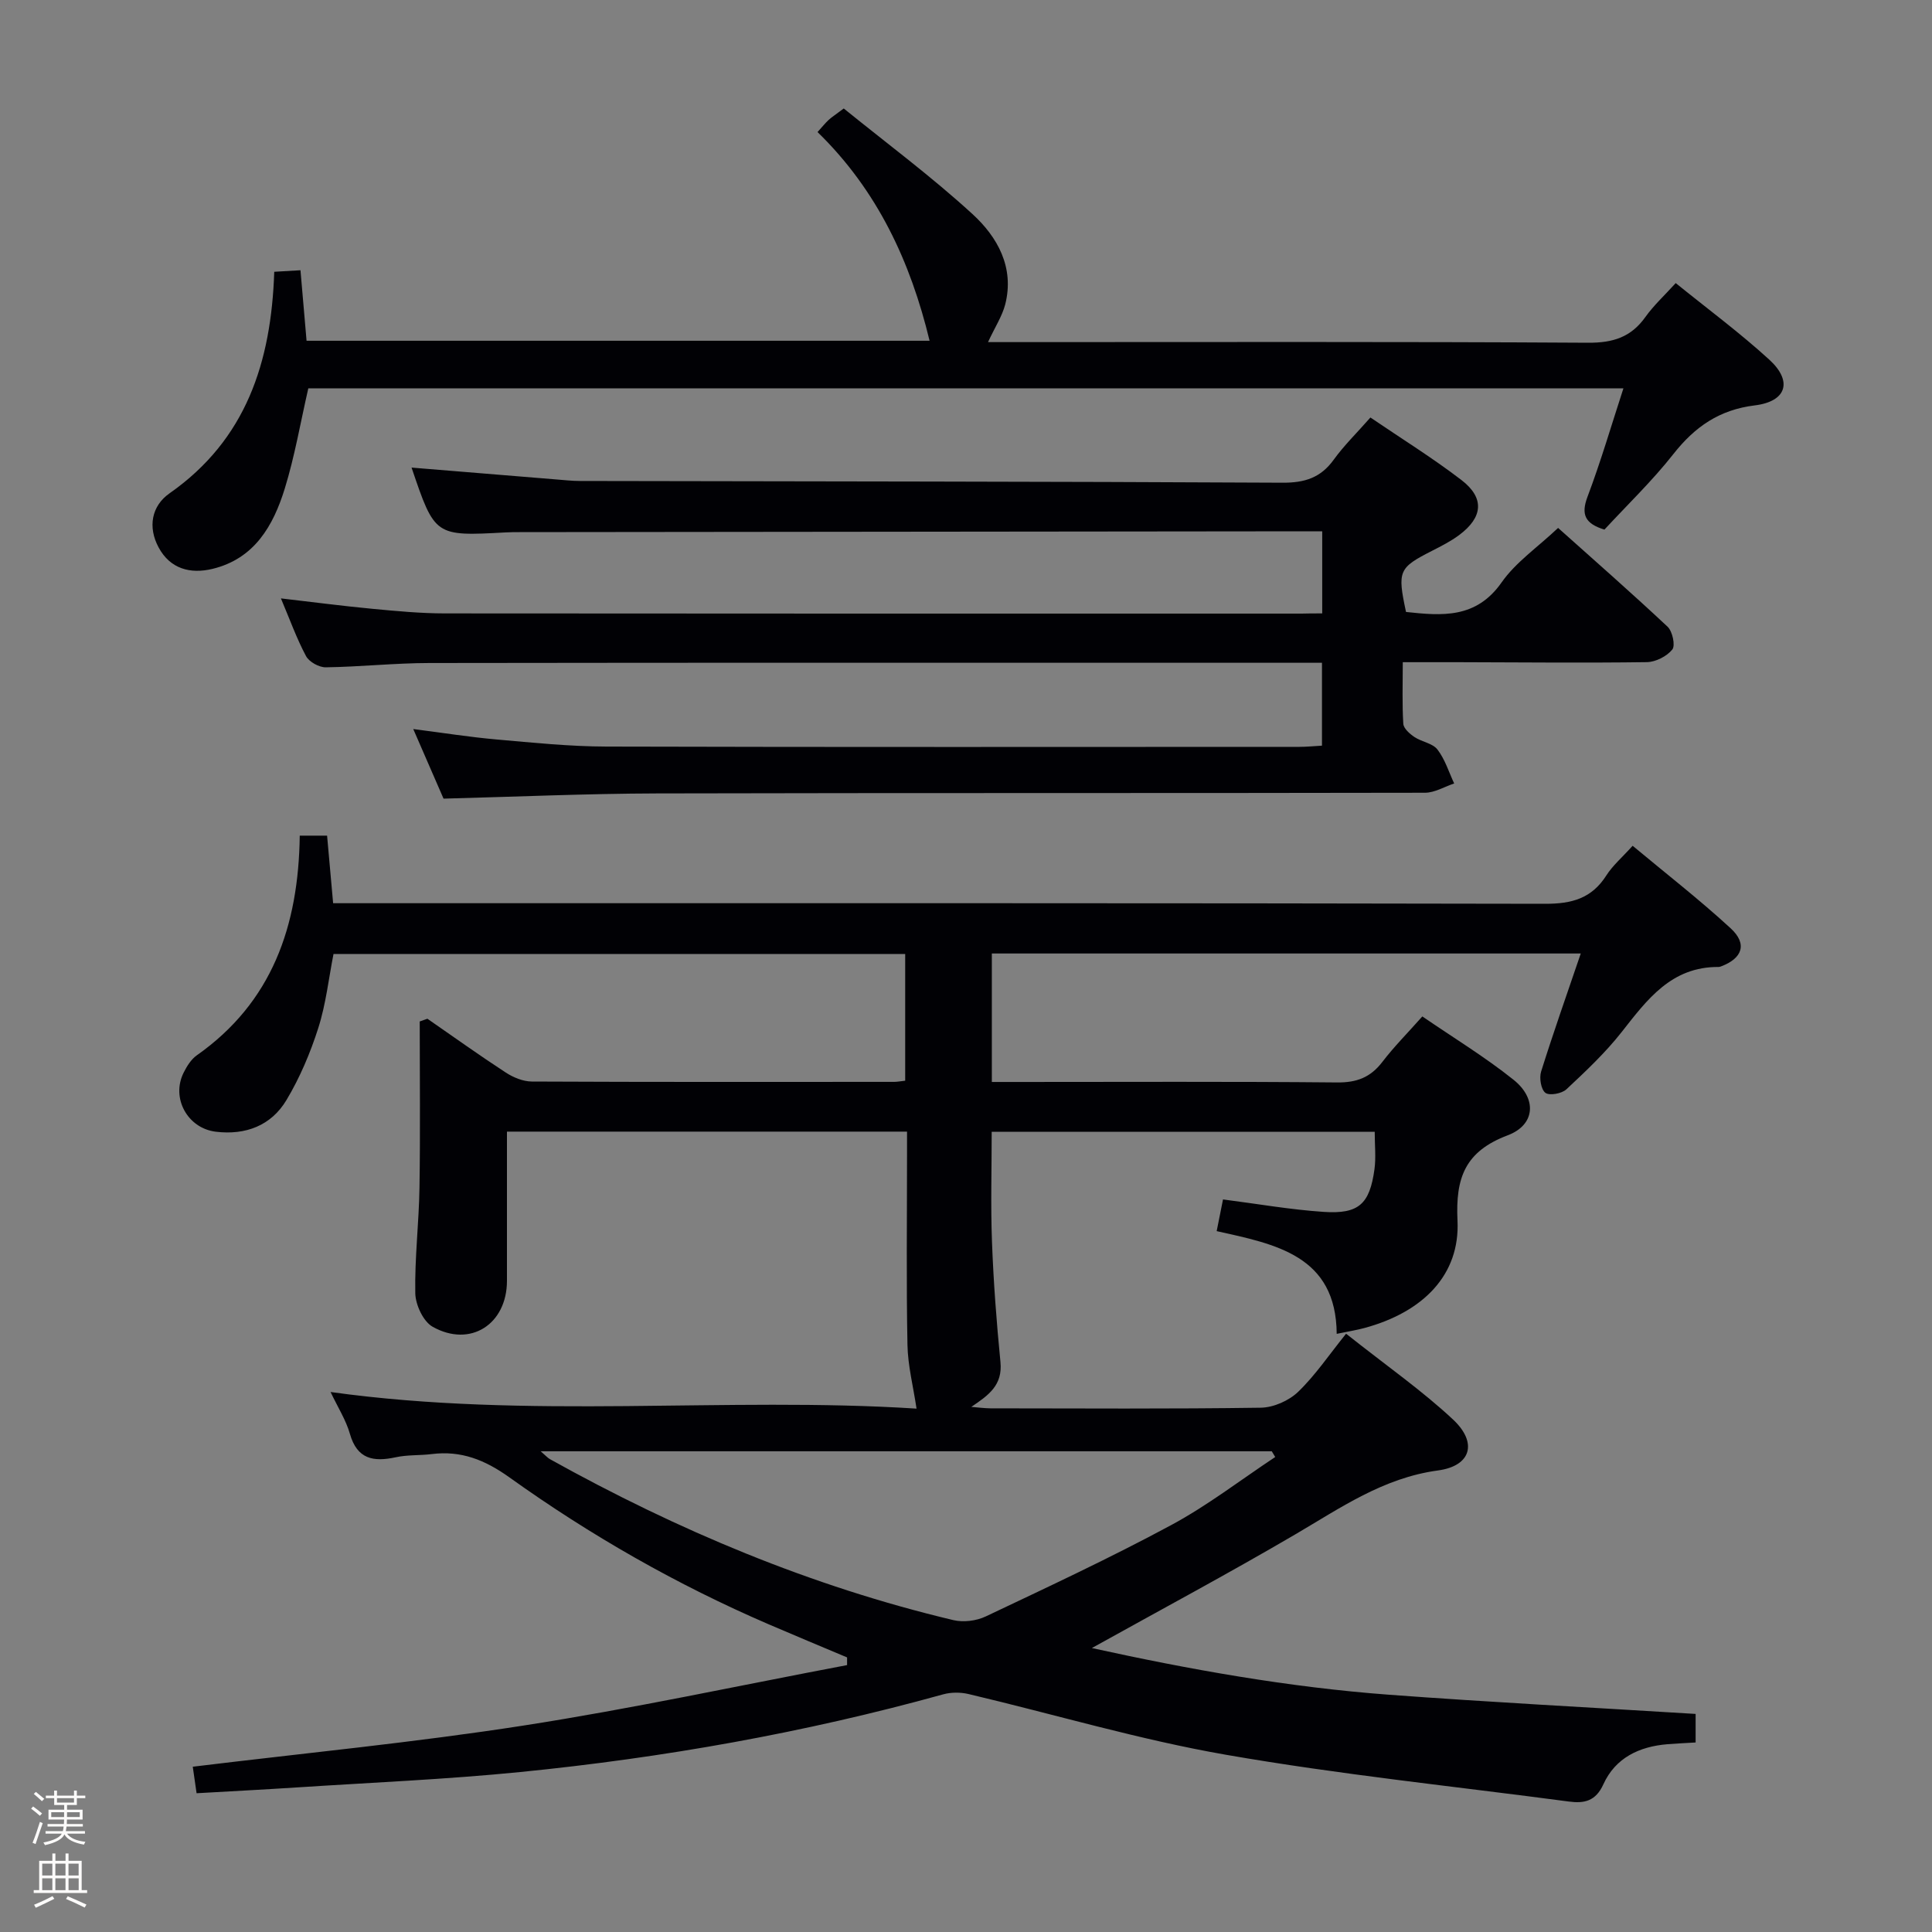 <svg enable-background="new 0 0 400 400" viewBox="0 0 400 400" xmlns="http://www.w3.org/2000/svg"><rect x="0" y="0" width="400" height="400" fill="#808080" stroke="none"/><path d="m6.44 374.46.42-.45c.65.47 1.27.95 1.85 1.44l-.45.49c-.65-.56-1.25-1.06-1.82-1.48m.93 7.33-.63-.26c.55-1.36 1.05-2.8 1.52-4.33.19.1.38.19.59.27-.46 1.29-.95 2.73-1.48 4.32m-.38-10.38.44-.42c.43.34 1.01.82 1.74 1.44l-.49.49c-.53-.51-1.09-1.01-1.69-1.51m2.5.35h1.72v-1.04h.59v1.04h3.52v-1.04h.59v1.04h1.75v.53h-1.75v1.42h-2.03v.97h3.22v2.03h-3.24c0 .35-.01.66-.03.93h3.32v.53h-3.37c-.03.27-.08.58-.15.94h3.96v.53h-3.71c.67.92 1.93 1.48 3.79 1.68-.13.24-.23.44-.29.59-2.13-.38-3.48-1.08-4.04-2.12-.43.97-1.77 1.72-4.03 2.23-.09-.19-.2-.37-.33-.55 2.1-.42 3.37-1.03 3.81-1.83h-3.36v-.53h3.58c.08-.29.13-.61.16-.94h-3.33v-.53h3.39c.02-.27.04-.58.04-.93h-3.23v-2.03h3.25v-.97h-2.07v-1.42h-1.73zm1.12 3.44v1h2.65c.01-.3.02-.44.01-.4v-.25-.35zm1.19-2h3.52v-.91h-3.52zm4.71 2h-2.63v.59c0 .15-.01.28-.01.4h2.64z" fill="#fcfbfa"/><path d="m13.56 383.74h.63v1.52h2.72v6.07h1.13v.6h-11.06v-.6h1.13v-6.07h2.73v-1.52h.63v1.52h2.1v-1.52zm-2.69 8.83.38.56c-1.24.63-2.53 1.25-3.85 1.85-.1-.21-.21-.42-.34-.63 1.36-.55 2.63-1.15 3.81-1.78m-2.13-4.27h2.1v-2.45h-2.1zm0 3.04h2.1v-2.46h-2.1zm2.72-3.04h2.1v-2.45h-2.1zm0 3.04h2.1v-2.46h-2.1zm6.07 3.6c-1.41-.71-2.7-1.3-3.86-1.78l.35-.56c1.45.62 2.75 1.19 3.88 1.72zm-1.25-9.09h-2.1v2.45h2.1zm-2.09 5.49h2.1v-2.46h-2.1z" fill="#fcfbfa"/><g fill="#010105"><path d="m62.06 173.01h5.66c.42 4.67.82 9.2 1.25 13.99h6.52c81.49 0 162.98-.05 244.47.12 5.49.01 9.59-1.12 12.61-5.86 1.31-2.06 3.26-3.72 5.45-6.15 6.92 5.77 13.86 11.16 20.3 17.09 3.5 3.22 2.44 6.23-2.02 7.89-.15.06-.32.11-.49.11-9.76-.07-14.77 6.73-20.06 13.47-3.38 4.3-7.43 8.11-11.44 11.86-.95.89-3.51 1.36-4.35.73-.92-.7-1.3-3.08-.89-4.4 2.52-8.04 5.33-15.99 8.21-24.45-40.95 0-81.3 0-121.93 0v26.6h5.5c22 0 44-.11 65.99.1 4.07.04 6.91-1.05 9.36-4.25 2.41-3.15 5.23-5.98 8.28-9.42 6.45 4.43 12.98 8.39 18.9 13.13 4.86 3.89 4.51 9.32-1.22 11.48-8.82 3.33-10.83 8.76-10.4 17.67.54 11.19-7.07 18.93-19.27 22.23-1.59.43-3.23.69-5.74 1.21-.12-16.22-12.65-18.56-24.85-21.27.5-2.51.91-4.58 1.31-6.56 7.11.91 13.97 2.12 20.87 2.58 7.25.48 9.5-1.63 10.49-8.84.33-2.43.05-4.94.05-7.74-26.25 0-52.5 0-79.3 0 0 7.59-.23 15.2.06 22.79.31 8.29.94 16.59 1.75 24.85.48 4.82-2.41 6.87-6.03 9.31 1.32.1 2.63.29 3.95.3 18.66.02 37.33.14 55.99-.13 2.63-.04 5.82-1.45 7.73-3.29 3.58-3.45 6.41-7.68 9.92-12.03 8.57 6.79 15.79 11.82 22.15 17.77 5.11 4.78 3.77 9.6-3.11 10.54-11.39 1.54-20.24 7.79-29.68 13.31-13.75 8.05-27.8 15.57-41.99 23.46 20.17 4.43 40.71 8.12 61.57 9.67 21.02 1.56 42.08 2.65 63.43 3.97v5.91c-1.92.12-3.88.2-5.83.36-5.85.48-10.78 2.82-13.27 8.3-1.59 3.51-3.97 4-7.15 3.57-23.69-3.15-47.5-5.59-71.02-9.69-17.93-3.12-35.49-8.37-53.24-12.56-1.67-.4-3.64-.4-5.29.06-28.7 7.96-57.93 13.13-87.54 16.08-15.38 1.53-30.85 2.18-46.29 3.19-6.78.44-13.56.79-20.73 1.2-.32-2.21-.56-3.95-.79-5.49 23.09-2.82 45.9-5.01 68.52-8.53 22.42-3.48 44.64-8.29 66.95-12.51 0-.53 0-1.06 0-1.59-5.41-2.28-10.83-4.53-16.22-6.85-19.01-8.19-36.9-18.41-53.7-30.43-5.06-3.62-9.98-5.58-16.07-4.82-2.47.31-5.03.13-7.45.66-4.62 1-8 .42-9.5-4.86-.8-2.82-2.45-5.39-4-8.65 41.08 5.72 81.82.91 121.32 3.44-.68-4.57-1.8-8.88-1.88-13.21-.25-12.99-.09-26-.09-38.99 0-1.62 0-3.25 0-5.15-27.75 0-54.99 0-82.83 0v30.9c-.01 8.98-7.58 13.89-15.39 9.5-1.94-1.09-3.54-4.54-3.59-6.93-.14-7.3.76-14.61.87-21.93.18-11.45.05-22.9.05-34.35.53-.19 1.06-.37 1.59-.56 5.39 3.73 10.72 7.55 16.21 11.13 1.56 1.02 3.59 1.86 5.41 1.87 25 .12 49.99.08 74.99.07.65 0 1.31-.13 2.31-.24 0-8.63 0-17.21 0-26.24-39.28 0-78.66 0-118.36 0-.99 5.01-1.56 10.33-3.15 15.32-1.65 5.17-3.82 10.3-6.6 14.94-3.16 5.27-8.45 7.29-14.63 6.54-5.86-.72-9.29-6.99-6.64-12.25.66-1.31 1.53-2.72 2.68-3.54 15.63-10.99 21.1-26.77 21.35-45.51zm201.96 128.65c-.24-.4-.47-.79-.71-1.19-50.18 0-100.35 0-151.37 0 1.07.92 1.45 1.38 1.95 1.65 26.4 14.69 54.04 26.31 83.5 33.31 2.08.49 4.75.16 6.69-.76 12.89-6.11 25.84-12.15 38.39-18.91 7.53-4.05 14.39-9.36 21.55-14.1z"/><path d="m273.75 127c0-5.99 0-11.26 0-17-1.36 0-2.48 0-3.6 0-54.15.06-108.3.11-162.45.17-1 0-2 0-3 .06-14.67.8-14.67.8-19.49-13.42 9.93.81 19.92 1.63 29.91 2.45 1.65.13 3.31.32 4.96.32 48.48.1 96.97.1 145.45.36 4.6.02 7.9-1.02 10.6-4.76 2.13-2.95 4.77-5.52 7.6-8.74 6.37 4.34 12.84 8.34 18.85 12.95 4.83 3.71 4.46 7.71-.48 11.39-1.72 1.28-3.67 2.27-5.59 3.25-6.93 3.53-7.23 4.15-5.41 12.67 7.45.8 14.52 1.42 19.8-6.13 2.9-4.14 7.36-7.19 11.69-11.27 7.25 6.49 15.08 13.34 22.67 20.46 1.01.95 1.64 3.89.97 4.72-1.14 1.41-3.44 2.58-5.26 2.61-12.99.18-25.99.04-38.99.01-3.64-.01-7.27 0-11.55 0 0 4.52-.15 8.65.11 12.75.06.97 1.32 2.08 2.3 2.74 1.51 1.01 3.75 1.28 4.76 2.58 1.57 2.03 2.36 4.66 3.47 7.04-2.01.67-4.03 1.91-6.04 1.92-52.98.11-105.97.01-158.96.14-14.62.04-29.23.69-44.24 1.08-1.88-4.32-3.92-9.01-6.27-14.41 6.16.79 11.63 1.66 17.14 2.15 7.61.67 15.24 1.46 22.86 1.48 47.82.13 95.64.07 143.46.06 1.47 0 2.94-.15 4.68-.25 0-5.65 0-11.06 0-17.16-1.84 0-3.61 0-5.38 0-59.82 0-119.63-.04-179.45.05-7.14.01-14.28.79-21.42.89-1.39.02-3.45-1.12-4.09-2.32-1.94-3.63-3.34-7.55-5.2-11.95 6.66.77 12.8 1.58 18.96 2.16 4.96.47 9.94.94 14.91.95 59.15.06 118.3.04 177.45.04 1.31-.04 2.61-.04 4.27-.04z"/><path d="m204.56 70.83h5.77c39.49 0 78.98-.11 118.47.13 5.17.03 8.89-1.15 11.87-5.34 1.71-2.4 3.94-4.44 6.27-7.01 6.57 5.32 13.26 10.27 19.37 15.85 4.89 4.47 3.6 8.66-2.99 9.47-7.34.9-12.41 4.42-16.85 10.06-4.39 5.58-9.57 10.55-14.29 15.66-4-1.23-4.91-3.1-3.49-6.84 2.73-7.23 4.9-14.67 7.42-22.4-91.13 0-181.71 0-272.28 0-1.61 7.01-2.8 14.03-4.88 20.77-2.37 7.67-6.27 14.5-14.96 16.6-4.61 1.11-8.77-.01-11.15-4.44-2.26-4.19-1.49-8.58 2.27-11.21 15.85-11.1 21.05-27.13 21.67-45.86 1.77-.11 3.33-.2 5.43-.32.43 4.97.84 9.66 1.26 14.6h128.99c-3.93-16.29-10.77-31.12-23.2-43.21 1-1.1 1.59-1.85 2.28-2.49.6-.56 1.3-1 3.15-2.39 8.78 7.12 18.12 14.05 26.64 21.85 5.18 4.74 8.74 11.05 6.79 18.72-.65 2.48-2.14 4.73-3.56 7.8z"/></g></svg>